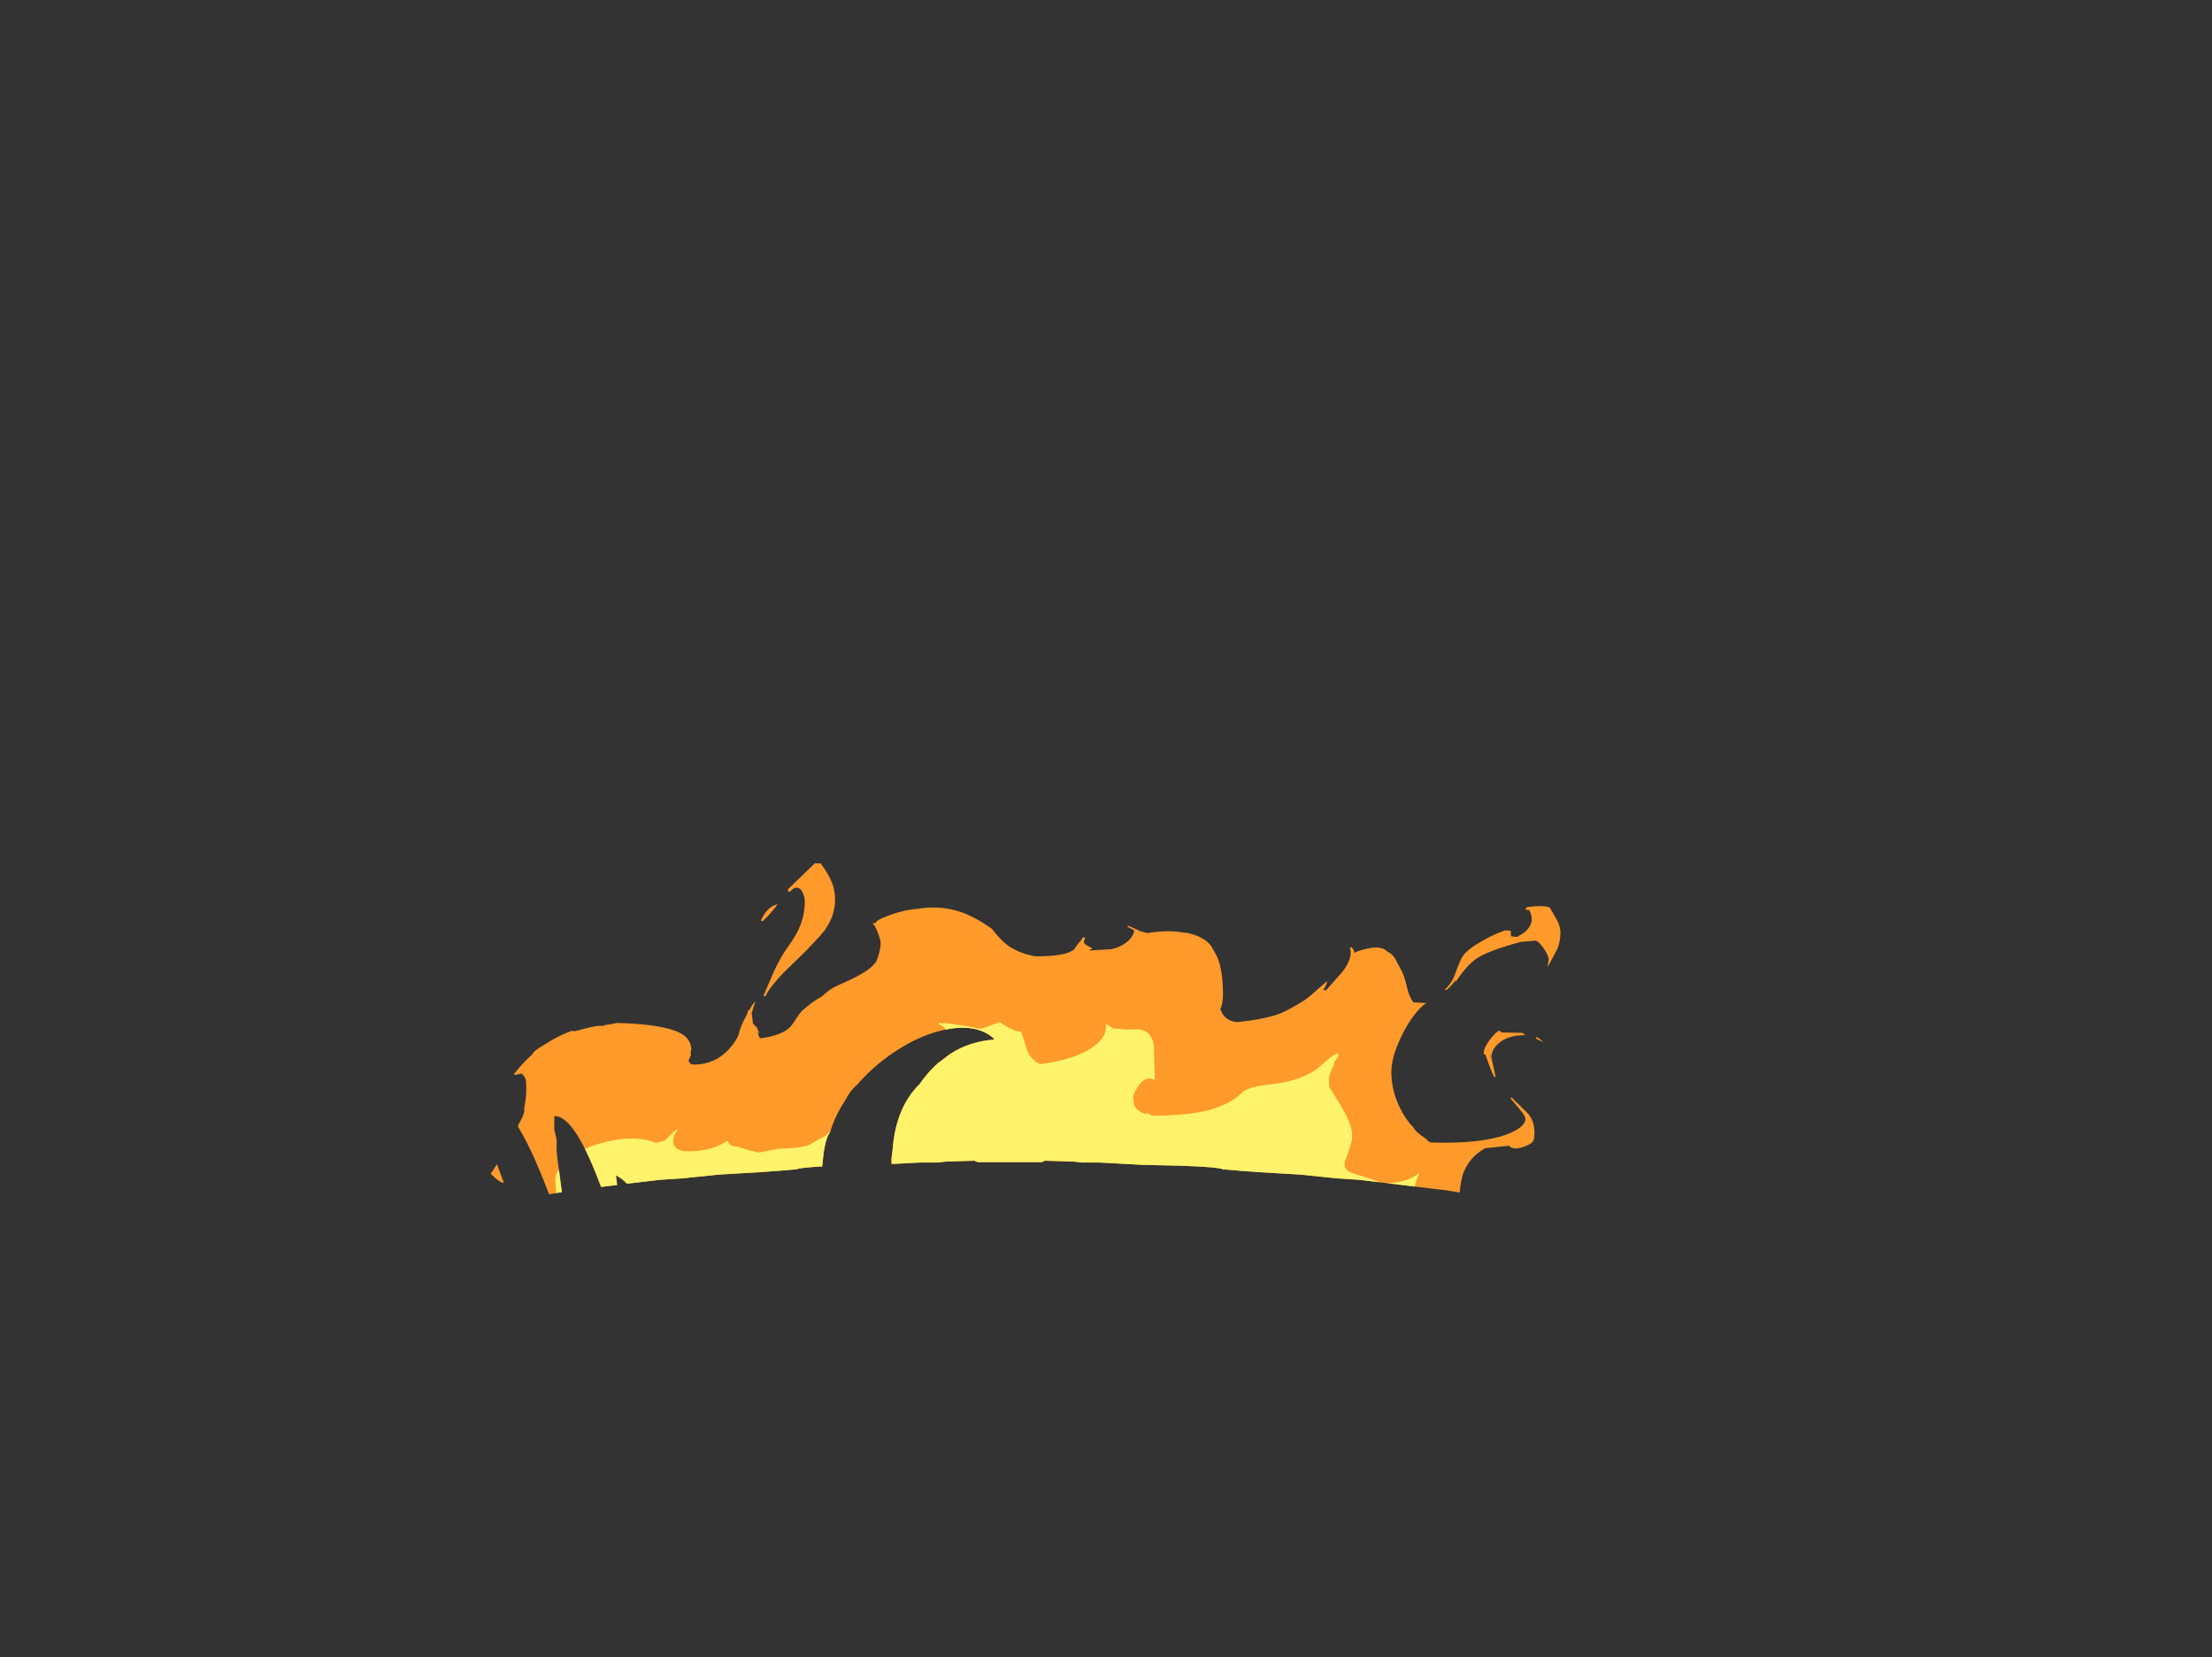 <?xml version="1.0" encoding="UTF-8" standalone="no"?>
<svg xmlns:ffdec="https://www.free-decompiler.com/flash" xmlns:xlink="http://www.w3.org/1999/xlink" ffdec:objectType="frame" height="591.2px" width="788.95px" xmlns="http://www.w3.org/2000/svg">
  <rect width="100%" height="100%" fill="#333333" stroke="none"/>
  <g transform="matrix(1.0, 0.0, 0.0, 1.0, 368.95, 780.0)">
    <clipPath id="clipPath0" transform="matrix(1.0, 0.0, 0.0, 1.0, 0.0, 0.0)">
      <path d="M244.45 -323.7 L244.4 -323.65 Q244.95 -324.5 244.95 -325.45 244.95 -334.8 202.55 -344.8 180.9 -349.9 146.25 -355.5 L145.9 -355.5 115.75 -359.15 107.95 -359.65 94.85 -361.0 80.45 -361.85 73.45 -362.35 67.1 -362.9 Q65.6 -363.7 52.55 -364.15 L38.0 -364.5 30.75 -364.9 23.35 -365.3 16.95 -365.3 13.85 -365.65 3.7 -365.95 3.1 -365.65 2.6 -365.45 -14.5 -365.45 -17.35 -365.45 -20.25 -365.45 -20.75 -365.65 Q-21.3 -365.85 -21.35 -365.95 L-31.5 -365.65 -34.55 -365.3 -41.0 -365.3 -48.4 -364.9 -50.95 -364.8 -51.0 -366.6 -50.6 -369.75 Q-49.5 -384.9 -41.0 -393.25 -38.0 -397.55 -34.55 -400.65 L-29.9 -404.15 Q-23.0 -408.55 -14.4 -409.15 L-14.65 -409.7 Q-20.45 -414.7 -30.75 -412.9 -40.35 -411.25 -50.45 -404.4 -58.05 -399.2 -63.55 -392.7 L-63.8 -392.6 Q-65.8 -390.8 -67.6 -387.3 -71.25 -381.75 -72.8 -376.3 -74.35 -374.2 -75.15 -369.0 L-75.7 -363.9 Q-83.6 -363.5 -84.75 -362.9 L-91.1 -362.35 -98.1 -361.85 -112.5 -361.0 -125.6 -359.65 -133.4 -359.15 -145.35 -357.75 Q-146.95 -359.4 -148.4 -360.25 L-149.3 -360.75 -149.2 -360.15 -148.85 -357.3 -154.55 -356.6 -155.6 -359.3 Q-164.45 -382.25 -171.25 -381.85 L-171.25 -377.0 -170.4 -373.45 -170.45 -370.3 Q-170.45 -368.3 -169.4 -361.2 L-168.55 -354.75 -173.1 -354.0 Q-176.8 -363.55 -179.4 -369.05 -188.15 -387.75 -201.3 -398.25 -200.7 -392.05 -197.5 -382.45 L-192.4 -366.6 -189.5 -358.8 -189.2 -358.1 -189.85 -358.2 Q-190.35 -358.2 -192.25 -359.7 L-194.4 -361.75 Q-197.3 -369.6 -205.15 -379.25 -207.9 -383.75 -209.9 -386.05 -216.85 -394.25 -229.85 -396.95 L-228.65 -396.5 -231.45 -396.95 -232.2 -396.75 Q-232.5 -396.5 -232.5 -395.4 -232.5 -394.15 -225.9 -382.8 -220.95 -374.25 -216.25 -366.75 -221.3 -368.9 -225.75 -372.4 L-233.3 -378.9 -234.95 -380.45 Q-242.5 -387.2 -255.9 -390.4 L-255.05 -390.3 -261.05 -391.95 -261.7 -391.85 Q-262.4 -391.7 -262.4 -390.7 -262.4 -389.35 -253.7 -380.4 L-253.45 -380.15 -250.2 -376.5 -242.4 -367.95 -243.3 -366.3 Q-243.7 -365.65 -244.55 -365.35 L-244.7 -365.45 -244.9 -365.25 -246.35 -365.1 -247.1 -365.1 Q-248.15 -365.9 -251.7 -367.2 -254.1 -368.3 -257.6 -369.25 L-258.75 -369.85 -260.9 -370.05 -268.1 -371.45 Q-280.15 -373.35 -285.2 -370.65 L-285.65 -371.1 -287.45 -370.3 -288.15 -368.75 Q-281.95 -365.4 -277.25 -363.1 -272.7 -360.8 -268.75 -359.35 -268.75 -356.0 -275.15 -355.7 L-289.35 -354.85 -291.0 -354.75 -300.15 -351.45 -305.8 -349.5 -306.35 -348.5 Q-307.4 -346.25 -308.0 -345.6 -306.7 -344.4 -304.95 -343.95 L-291.65 -343.25 Q-291.15 -342.6 -291.25 -341.95 -293.9 -340.55 -295.55 -338.9 L-303.85 -334.35 Q-312.2 -329.25 -312.2 -326.5 L-312.05 -325.35 -311.9 -325.45 Q-306.95 -325.8 -303.6 -327.4 L-303.55 -327.4 -308.1 -321.1 Q-313.75 -312.5 -313.75 -308.9 L-313.7 -308.15 -319.3 -304.9 Q-324.05 -301.75 -327.2 -298.3 -330.35 -294.9 -330.35 -292.95 -330.35 -291.9 -329.95 -291.8 L-328.15 -291.75 -316.65 -295.55 Q-322.8 -289.3 -325.4 -281.35 -327.65 -274.4 -327.65 -263.25 -327.65 -261.5 -327.3 -260.45 L-326.1 -257.45 Q-323.15 -262.3 -320.5 -267.05 L-319.75 -268.4 -319.9 -267.8 Q-321.65 -260.65 -321.65 -257.15 -321.65 -253.9 -319.3 -245.5 -318.7 -242.7 -317.65 -239.95 -315.3 -232.3 -314.0 -229.35 L-313.25 -229.85 -313.05 -230.15 -313.95 -237.7 -313.55 -239.25 -313.5 -239.35 -312.35 -236.65 -310.65 -232.9 -310.25 -231.65 -310.1 -231.3 -307.75 -225.0 -307.55 -224.5 -307.3 -223.95 -307.2 -223.65 Q-305.7 -220.15 -304.1 -217.4 L-303.85 -217.0 -303.25 -215.95 -301.5 -213.45 -301.35 -213.25 -301.25 -213.15 -301.15 -212.95 -300.95 -212.75 -300.75 -212.5 -300.6 -212.3 -300.5 -212.15 -300.4 -212.05 -300.3 -211.9 -290.4 -200.95 Q-284.1 -194.25 -278.25 -188.8 L-368.95 -188.8 -368.95 -780.0 420.0 -780.0 420.0 -188.8 180.85 -188.8 184.65 -194.0 Q188.15 -197.45 190.6 -202.45 L191.0 -203.25 192.15 -205.15 Q193.6 -206.75 195.1 -209.3 198.65 -215.15 198.65 -218.45 198.65 -219.6 198.3 -220.0 198.05 -220.3 197.25 -220.55 L195.9 -218.6 197.2 -224.5 197.25 -224.95 Q198.95 -234.45 198.95 -240.55 198.95 -246.35 198.45 -248.7 197.5 -253.0 194.35 -254.8 194.1 -253.3 194.1 -251.55 L193.55 -247.65 193.4 -246.9 191.95 -252.65 192.05 -252.9 191.3 -255.95 190.6 -255.5 Q188.0 -262.3 187.05 -272.0 L186.65 -276.3 189.85 -280.45 190.05 -280.7 199.15 -289.05 Q206.9 -295.45 220.3 -305.1 L231.05 -312.85 231.15 -312.85 Q231.9 -312.85 237.55 -316.85 241.55 -319.6 243.25 -321.6 L243.6 -322.0 243.8 -322.2 243.8 -322.3 244.3 -323.25 244.45 -323.7" fill="#666666" fill-rule="evenodd" stroke="none"/>
    </clipPath>
    <g clip-path="url(#clipPath0)">
      <use ffdec:characterId="1287" height="237.6" transform="matrix(1.0, 0.0, 0.0, 1.0, -218.4, -472.05)" width="429.65" xlink:href="#shape1"/>
    </g>
  </g>
  <defs>
    <g id="shape1" transform="matrix(1.0, 0.0, 0.0, 1.0, 218.4, 472.05)">
      <path d="M54.1 -447.3 Q60.45 -446.05 63.1 -442.45 L64.2 -440.45 64.65 -439.7 Q67.25 -435.1 67.25 -424.95 67.25 -422.2 66.3 -420.0 L66.9 -418.7 Q68.55 -415.75 72.2 -415.4 82.05 -416.35 87.75 -418.5 89.85 -419.35 94.7 -422.2 97.1 -423.5 100.4 -426.55 L104.4 -430.05 Q104.25 -428.5 103.0 -426.85 L104.0 -426.75 109.65 -433.1 Q113.8 -438.35 112.5 -442.0 L113.15 -442.1 113.9 -441.05 114.1 -440.1 Q115.8 -441.0 118.85 -441.65 123.9 -442.7 125.8 -440.6 127.7 -439.7 128.55 -438.2 L130.45 -434.65 Q131.8 -432.5 132.8 -428.15 133.65 -424.3 135.2 -422.45 L139.75 -422.2 Q135.35 -419.15 131.3 -411.15 127.3 -403.2 127.3 -397.6 127.3 -390.05 131.35 -382.95 133.2 -379.75 135.15 -377.85 135.95 -376.2 139.6 -373.8 L140.45 -372.95 141.3 -372.45 141.5 -372.45 Q158.7 -371.9 168.1 -375.2 175.1 -377.8 175.1 -380.85 175.1 -381.9 173.25 -384.1 L170.5 -387.4 170.45 -387.4 170.0 -387.85 170.0 -388.7 176.15 -382.65 Q178.35 -380.0 178.35 -375.8 L178.25 -374.05 Q178.1 -373.25 177.45 -372.45 176.85 -371.75 174.15 -370.8 170.65 -369.65 169.3 -371.3 L161.55 -370.5 160.95 -370.5 Q155.1 -367.35 152.9 -361.3 151.55 -357.25 151.55 -350.5 151.35 -347.6 151.8 -344.8 152.0 -343.15 152.45 -342.0 152.5 -335.05 155.2 -329.95 L157.25 -328.1 Q162.75 -323.2 166.75 -323.2 L167.4 -323.2 167.6 -323.2 168.8 -323.2 169.9 -323.25 172.4 -323.4 173.25 -323.95 177.2 -326.25 178.65 -327.1 181.0 -329.65 Q183.6 -332.65 185.9 -333.7 187.35 -334.55 190.05 -335.3 195.25 -336.65 199.85 -334.75 L204.35 -331.95 Q206.85 -330.2 208.15 -328.65 209.35 -327.35 210.35 -321.4 211.25 -316.15 211.25 -312.9 L211.2 -311.75 211.05 -311.6 210.95 -311.6 210.6 -309.4 Q210.35 -308.9 210.35 -310.8 L210.15 -312.85 Q209.85 -314.15 208.8 -314.15 204.95 -314.15 198.25 -307.4 L194.15 -302.8 191.7 -299.2 Q186.85 -292.25 185.4 -290.55 L183.9 -289.0 Q180.6 -285.3 174.6 -281.35 168.75 -277.45 163.15 -275.0 L161.4 -273.85 152.7 -269.05 Q146.35 -265.8 145.2 -264.9 139.0 -260.0 131.1 -255.15 128.5 -253.6 122.7 -250.95 116.65 -248.2 113.3 -247.1 L101.4 -243.5 Q91.15 -240.7 85.35 -240.7 L76.4 -241.1 46.5 -241.4 43.1 -242.0 37.2 -242.8 11.7 -243.05 7.15 -243.5 2.65 -243.95 Q-14.9 -243.3 -20.2 -242.1 -23.5 -241.4 -30.0 -239.35 L-38.65 -236.55 Q-45.55 -234.45 -50.45 -234.45 L-53.2 -234.65 -55.25 -235.0 -67.05 -235.2 -70.75 -235.65 -74.3 -236.0 Q-87.55 -236.6 -88.35 -237.35 L-100.5 -238.8 -108.8 -241.55 Q-116.65 -243.75 -135.0 -245.7 -148.0 -246.65 -155.2 -250.05 L-160.15 -252.85 -164.55 -255.1 Q-168.75 -256.75 -173.75 -259.65 L-182.95 -265.0 Q-185.7 -266.6 -187.75 -268.1 -203.1 -275.1 -211.25 -286.9 -218.4 -297.3 -218.4 -308.5 -218.4 -319.75 -214.55 -328.55 -211.55 -335.4 -201.35 -350.3 -190.05 -366.65 -186.65 -373.15 -185.0 -376.2 -183.9 -379.1 -181.95 -382.3 -181.95 -384.1 L-181.95 -384.95 Q-181.25 -388.3 -181.25 -391.3 -181.25 -394.25 -181.45 -394.9 -181.8 -396.1 -182.95 -397.05 L-185.0 -396.6 -185.75 -396.75 Q-182.35 -401.0 -179.05 -403.95 -178.6 -405.2 -174.85 -407.3 -170.55 -410.2 -165.05 -412.3 L-164.05 -412.15 -159.1 -413.4 -156.2 -414.0 -153.35 -414.1 -153.2 -414.4 -152.0 -414.5 -152.0 -414.55 -151.9 -414.55 -151.1 -414.65 -148.8 -415.1 Q-132.65 -414.65 -126.55 -411.6 -122.4 -409.5 -122.4 -405.6 L-122.65 -404.3 -122.5 -403.6 -123.35 -401.8 -123.15 -401.1 -122.95 -400.95 Q-122.6 -400.25 -121.45 -400.25 -113.95 -400.25 -108.9 -405.8 -106.3 -408.75 -105.4 -411.15 -105.2 -413.15 -102.85 -417.55 L-102.55 -418.1 Q-102.25 -419.5 -101.95 -419.7 L-101.75 -419.65 Q-100.2 -422.3 -99.55 -422.8 L-100.85 -418.65 -100.4 -415.0 -99.45 -413.8 -99.4 -413.7 -99.4 -413.8 -99.05 -413.8 -98.9 -413.1 -98.2 -411.7 -98.15 -411.25 -98.75 -412.05 Q-98.35 -410.0 -97.8 -409.6 -89.7 -410.65 -86.8 -414.0 -86.15 -414.7 -84.8 -416.9 -83.65 -418.75 -82.45 -419.8 -79.05 -422.85 -75.85 -424.5 -73.05 -427.25 -70.0 -428.55 -61.35 -432.25 -58.15 -435.05 L-56.45 -436.9 Q-54.85 -440.85 -54.85 -443.7 -54.85 -444.6 -55.8 -447.15 -56.85 -449.9 -57.65 -450.5 L-57.4 -450.8 -56.75 -450.6 Q-56.75 -451.7 -51.8 -453.5 -46.55 -455.45 -41.7 -455.8 -33.9 -457.15 -26.65 -454.8 -21.35 -453.05 -15.2 -448.7 -12.3 -444.95 -9.95 -443.1 -5.8 -439.9 0.5 -438.85 11.5 -438.85 14.2 -441.4 L15.75 -443.6 16.8 -444.75 Q16.95 -445.65 17.75 -445.65 L17.8 -445.5 18.2 -445.65 17.7 -444.5 17.65 -444.0 Q17.65 -443.5 18.2 -443.1 18.75 -442.7 20.5 -441.8 L20.6 -441.55 19.45 -441.05 19.65 -440.95 27.35 -441.4 Q30.8 -442.1 33.25 -444.2 35.45 -446.15 35.55 -448.15 L33.15 -449.45 33.3 -449.65 33.4 -449.8 36.8 -448.3 37.75 -447.8 40.3 -447.15 Q47.85 -448.4 53.35 -447.3 L54.1 -447.3 M153.0 -439.25 Q154.85 -441.55 159.1 -444.0 163.2 -446.45 167.9 -448.15 L169.85 -447.95 170.0 -446.0 172.0 -445.75 173.65 -446.65 Q177.4 -449.0 177.4 -452.3 L177.1 -453.95 176.5 -455.35 175.1 -455.5 175.5 -456.35 Q180.55 -457.2 183.75 -456.35 L186.55 -451.5 Q187.6 -449.25 187.6 -447.3 187.6 -444.25 186.55 -441.6 L183.2 -435.3 Q183.0 -435.6 183.2 -436.25 L183.4 -437.85 Q183.4 -439.05 181.65 -441.7 179.7 -444.45 178.55 -444.45 L173.45 -444.0 Q162.3 -441.0 158.1 -438.35 154.4 -436.0 150.3 -429.8 L150.05 -429.8 150.3 -430.5 Q148.45 -428.0 147.0 -426.85 L146.3 -427.0 Q148.7 -428.85 150.2 -432.95 151.9 -437.85 153.0 -439.25 M160.3 -404.7 Q160.3 -406.2 162.35 -409.0 164.2 -411.45 165.55 -412.3 L166.8 -411.9 165.85 -411.6 166.5 -411.7 174.05 -411.55 174.55 -411.2 175.1 -410.75 Q168.7 -410.75 165.4 -407.7 163.0 -405.5 163.0 -402.9 163.0 -402.45 163.75 -399.4 L164.45 -395.9 164.2 -395.65 Q163.65 -396.15 162.15 -400.15 L160.85 -403.85 160.35 -403.8 160.3 -404.7 M180.35 -409.3 L181.6 -408.15 178.8 -409.6 Q178.8 -409.95 179.05 -410.0 179.6 -409.9 180.35 -409.3 M170.65 -410.6 L172.3 -410.8 171.75 -410.8 170.65 -410.6 M162.85 -404.65 Q162.5 -403.55 162.5 -402.35 L162.55 -402.35 162.85 -404.65 M-82.5 -461.25 Q-83.35 -463.35 -84.8 -463.35 -85.55 -463.35 -86.3 -462.8 L-87.15 -461.95 -87.75 -461.8 -87.9 -462.8 -78.3 -472.05 -76.25 -472.0 Q-73.4 -468.2 -72.25 -465.25 -71.1 -462.4 -71.1 -459.05 -71.1 -453.25 -74.95 -447.95 -76.1 -446.4 -81.5 -440.8 L-89.45 -433.05 Q-94.45 -427.85 -95.95 -424.6 L-96.65 -424.75 -93.05 -433.15 Q-90.65 -438.4 -88.1 -442.0 -84.65 -446.6 -83.2 -450.75 -81.9 -454.4 -81.9 -458.5 -81.9 -459.65 -82.5 -461.25 M-97.6 -451.6 Q-96.6 -453.7 -95.6 -454.9 -93.9 -456.9 -91.65 -457.45 -92.15 -456.55 -94.2 -454.2 L-95.0 -453.3 -95.05 -453.25 -96.85 -451.4 -97.6 -451.6 M-101.45 -416.45 L-101.5 -416.25 -101.45 -416.25 -101.45 -416.45 M-185.0 -377.3 L-184.3 -378.35 -185.25 -376.65 Q-185.9 -375.6 -186.5 -375.15 L-185.0 -377.3" fill="#ff9a2b" fill-rule="evenodd" stroke="none"/>
      <path d="M36.6 -412.8 Q40.2 -412.8 41.7 -409.9 42.65 -408.15 42.65 -405.85 42.65 -400.8 42.9 -398.4 L42.9 -394.65 42.65 -394.95 41.05 -395.3 Q38.8 -395.3 36.85 -392.3 35.25 -389.85 35.25 -388.55 35.25 -385.9 36.2 -384.75 37.25 -383.35 39.9 -382.5 L39.9 -383.0 40.95 -382.65 42.0 -381.95 42.05 -381.95 Q53.4 -382.15 59.8 -383.45 66.15 -384.7 70.95 -387.75 72.7 -388.85 74.7 -390.8 77.05 -392.35 83.0 -393.05 94.45 -394.1 100.65 -398.6 L104.6 -402.0 Q106.6 -403.75 108.25 -404.35 L108.45 -403.45 106.9 -401.0 Q106.85 -400.0 106.0 -398.25 105.05 -396.4 105.05 -395.4 105.05 -392.9 105.2 -392.25 L105.2 -392.2 107.4 -388.65 107.55 -388.55 107.45 -388.55 108.6 -386.7 Q113.35 -379.25 113.35 -374.75 113.35 -372.8 112.0 -369.15 110.6 -365.5 110.6 -364.7 110.6 -362.35 113.8 -361.4 121.5 -359.05 123.55 -358.1 L123.8 -358.1 125.0 -357.95 Q132.15 -357.95 136.55 -361.05 L137.05 -361.45 137.2 -360.85 Q135.45 -358.15 135.45 -353.85 L136.1 -346.45 136.3 -346.45 136.2 -346.25 Q136.4 -345.75 135.85 -345.45 L135.85 -345.5 134.8 -343.6 Q133.8 -342.0 133.8 -340.9 133.8 -332.9 139.0 -324.8 145.4 -314.6 157.1 -313.0 L161.65 -312.5 Q167.6 -312.5 173.65 -314.5 172.55 -313.35 171.35 -311.4 170.35 -310.4 169.95 -309.0 L169.95 -308.9 Q168.15 -305.6 166.5 -301.15 L165.4 -298.5 162.8 -294.2 Q159.85 -289.2 151.0 -284.9 L143.75 -281.65 142.65 -280.85 145.4 -281.9 Q135.1 -273.0 113.15 -267.55 96.0 -263.3 83.7 -263.3 L71.85 -261.85 51.85 -260.35 43.25 -260.5 38.5 -260.7 38.0 -260.45 35.7 -260.2 Q32.95 -260.2 25.15 -262.65 L14.15 -265.95 10.1 -266.15 5.7 -266.75 Q-27.5 -266.75 -34.55 -265.75 -36.5 -265.45 -38.45 -264.65 -40.35 -263.85 -43.25 -263.4 L-49.3 -261.4 Q-54.75 -259.7 -59.25 -259.7 L-61.5 -259.75 -61.7 -259.6 -62.55 -259.05 -63.8 -259.15 -64.95 -260.05 -65.75 -260.2 -65.3 -260.35 -67.55 -260.5 -70.15 -261.0 -82.9 -261.8 -86.1 -262.05 -89.6 -262.6 -109.05 -263.4 -132.7 -263.9 -134.85 -264.45 Q-136.65 -264.9 -136.9 -265.1 L-148.95 -265.95 Q-171.1 -266.8 -187.8 -283.7 -194.25 -290.2 -198.1 -297.45 -200.05 -301.0 -200.9 -303.8 -202.5 -304.7 -202.95 -307.15 L-203.05 -312.15 Q-203.05 -319.15 -200.35 -323.7 -198.2 -327.15 -193.45 -330.35 L-184.5 -336.1 Q-179.0 -339.95 -175.45 -344.75 -172.4 -348.65 -170.75 -353.4 -170.45 -354.3 -170.8 -357.65 -171.15 -360.6 -170.1 -362.05 -164.8 -369.8 -152.95 -372.65 -142.1 -375.3 -135.1 -372.3 L-131.8 -373.1 -129.3 -375.7 Q-128.3 -376.75 -127.15 -377.2 L-127.65 -376.5 Q-128.75 -374.65 -128.75 -373.45 -128.95 -372.25 -128.4 -371.25 L-128.3 -371.05 -128.25 -371.0 Q-127.5 -369.95 -125.75 -369.55 L-125.55 -369.4 -125.2 -369.45 -123.55 -369.3 Q-114.75 -369.3 -109.5 -373.15 L-109.25 -372.55 Q-108.35 -370.95 -105.45 -370.95 L-105.05 -370.65 -105.0 -370.7 -101.65 -369.65 -98.45 -368.85 -96.6 -369.2 -91.35 -370.2 -85.55 -370.55 Q-80.8 -370.95 -78.7 -372.55 L-74.95 -374.65 -74.65 -374.8 -64.3 -383.75 Q-57.2 -389.6 -51.75 -392.85 -39.8 -400.1 -37.45 -402.0 -31.4 -406.75 -31.4 -411.6 L-31.65 -412.75 Q-32.2 -414.0 -34.15 -414.6 L-33.9 -414.95 -33.7 -415.2 Q-33.0 -415.05 -32.45 -414.7 L-32.45 -414.8 Q-32.45 -415.85 -32.4 -415.15 L-31.3 -415.0 -24.55 -414.05 -19.4 -413.0 Q-18.75 -413.0 -15.65 -414.2 L-12.45 -415.4 -10.0 -413.9 Q-7.4 -412.25 -4.7 -411.9 L-2.6 -405.4 Q-1.3 -402.0 1.95 -400.4 14.35 -402.0 20.65 -406.35 25.95 -410.05 25.5 -414.4 L25.5 -414.6 Q26.2 -414.5 26.8 -414.05 L27.8 -413.2 33.0 -412.75 36.6 -412.8" fill="#fef36b" fill-rule="evenodd" stroke="none"/>
    </g>
  </defs>
</svg>
